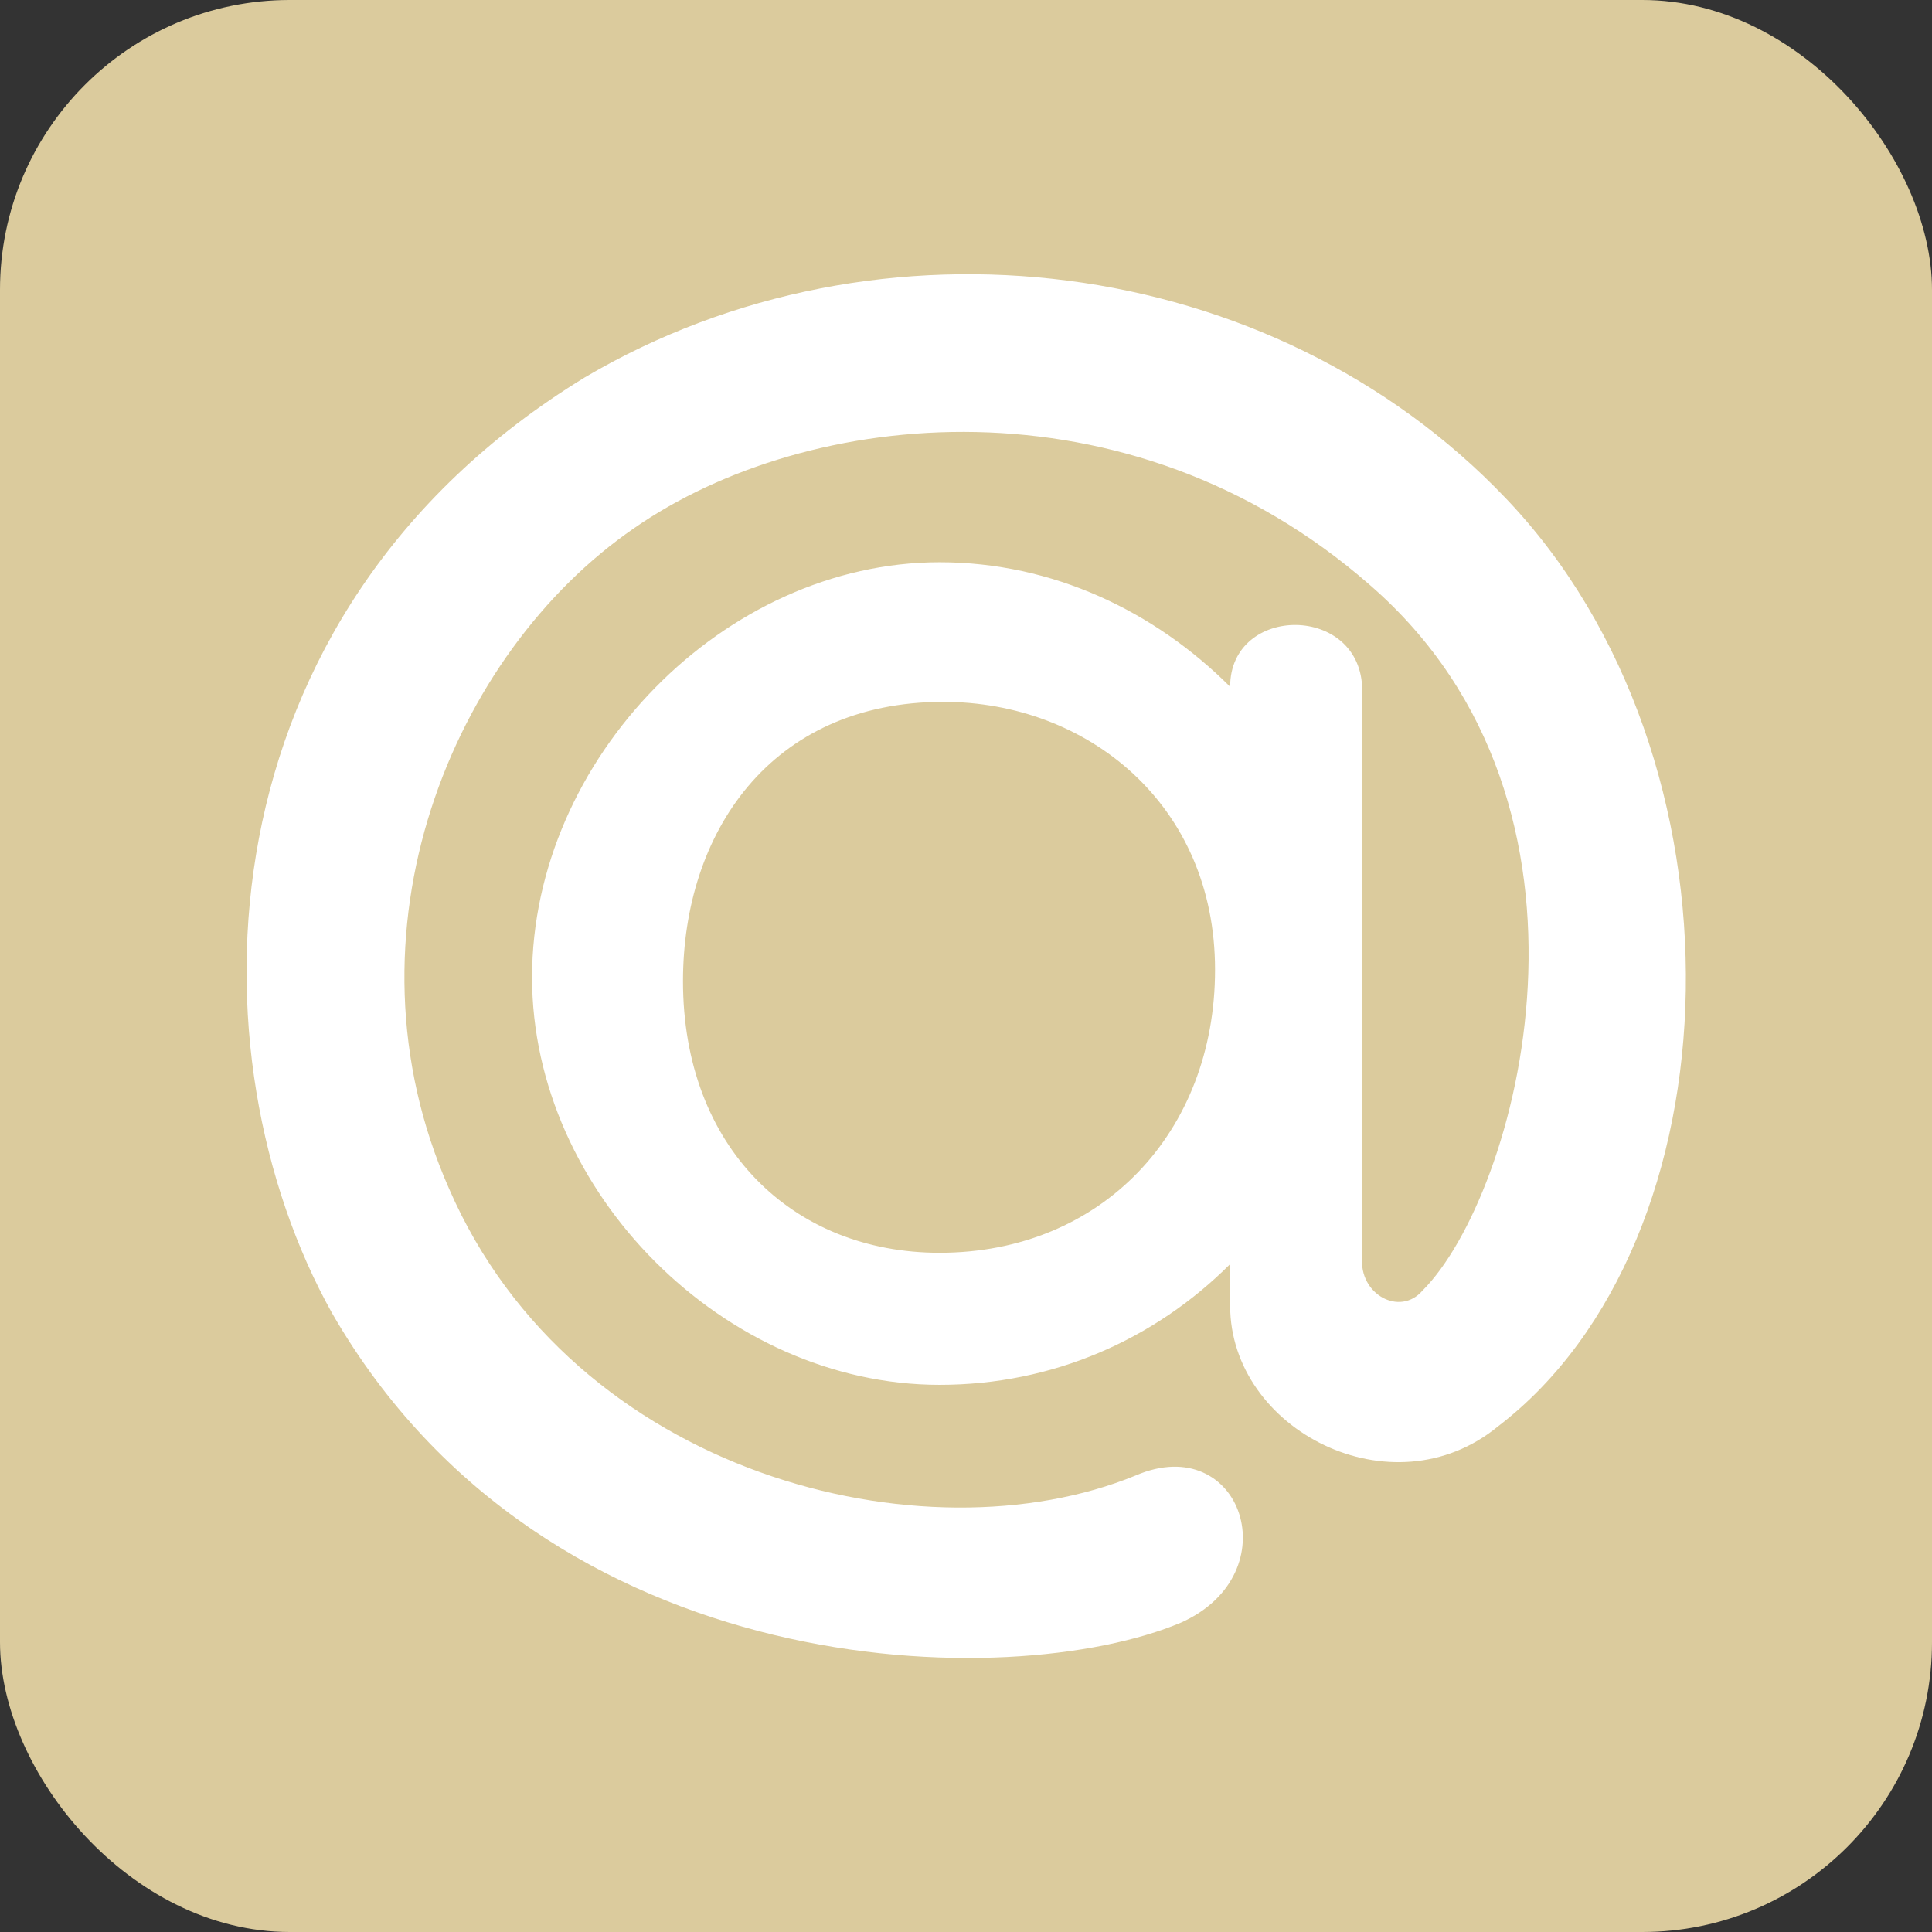 <!DOCTYPE svg PUBLIC "-//W3C//DTD SVG 1.1//EN" "http://www.w3.org/Graphics/SVG/1.1/DTD/svg11.dtd">
<!-- Uploaded to: SVG Repo, www.svgrepo.com, Transformed by: SVG Repo Mixer Tools -->
<svg xmlns="http://www.w3.org/2000/svg" aria-label="Mail" role="img" viewBox="0 0 512 512" fill="#000000">

<rect x="0" y="0" width="512" height="512" fill="#333333" stroke="none"/>

<g id="SVGRepo_bgCarrier" stroke-width="0"/>

<g id="SVGRepo_tracerCarrier" stroke-linecap="round" stroke-linejoin="round"/>

<g id="SVGRepo_iconCarrier">

<rect width="512" height="512" rx="15%" fill="#DBCB9D"/>

<path d="m250 186c-46 0-69 35-69 74 0 44 29 72 68 72 43 0 73-32 73-75 0-44-34-71-72-71zm-1-37c30 0 57 13 77 33 0-22 35-22 35 1v150c-1 10 10 16 16 9 25-25 54-128-14-187-64-56-149-47-195-15-48 33-79 107-49 175 33 76 126 99 182 76 28-12 41 26 12 39-45 19-168 17-225-82-38-68-36-185 67-248 78-46 182-33 244 32 66 69 62 197-2 246-28 23-71 1-71-32v-11c-20 20-47 32-77 32-57 0-108-51-108-108 0-58 51-110 108-110" fill="#ffffff"/>

</g>

</svg>